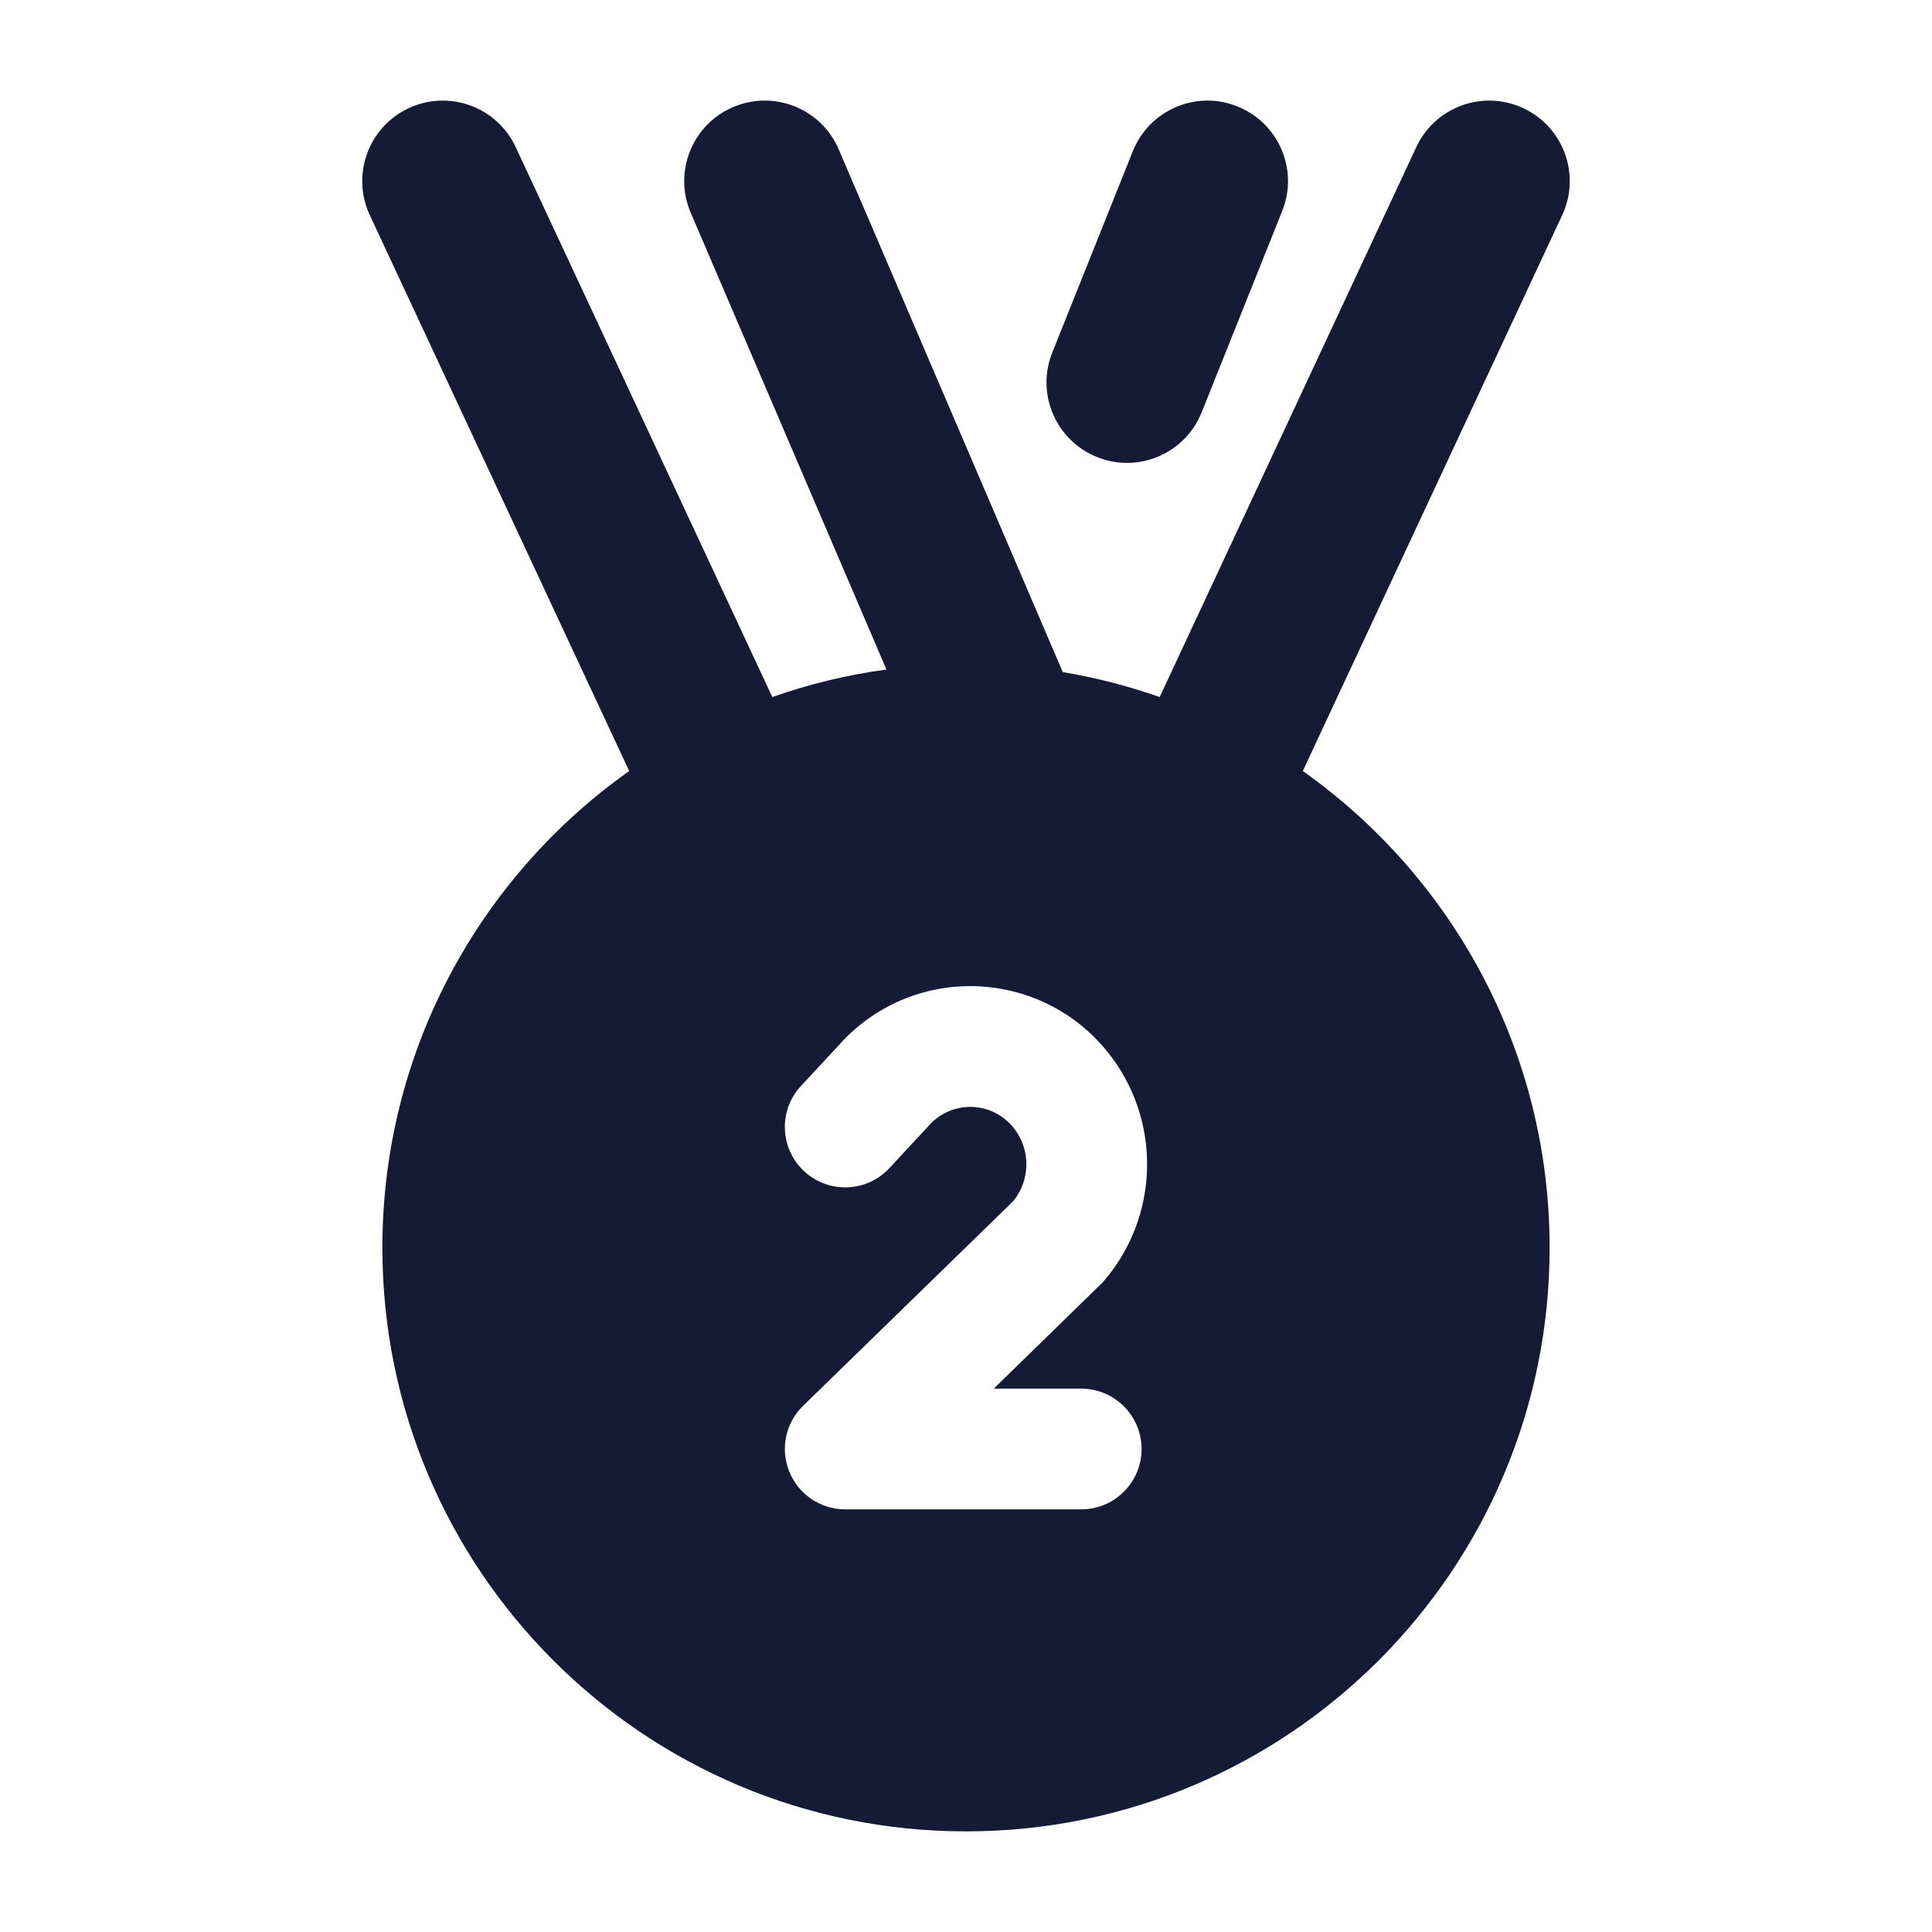 <svg width="24" height="24" viewBox="0 0 24 24" fill="none" xmlns="http://www.w3.org/2000/svg">
<path fill-rule="evenodd" clip-rule="evenodd" d="M15.928 2.621C16.134 2.109 15.884 1.527 15.371 1.322C14.859 1.116 14.277 1.366 14.072 1.879L13.072 4.379C12.866 4.891 13.116 5.473 13.629 5.678C14.141 5.884 14.723 5.634 14.928 5.121L15.928 2.621ZM10.419 1.856C10.202 1.348 9.614 1.113 9.106 1.331C8.598 1.548 8.363 2.136 8.581 2.644L11.012 8.317C10.522 8.383 10.048 8.499 9.594 8.659L6.406 1.827C6.173 1.327 5.578 1.11 5.077 1.344C4.577 1.577 4.36 2.172 4.594 2.673L7.816 9.578C5.961 10.891 4.75 13.054 4.75 15.5C4.75 19.504 7.996 22.75 12 22.75C16.004 22.75 19.25 19.504 19.25 15.5C19.25 13.054 18.039 10.891 16.184 9.578L19.406 2.673C19.64 2.172 19.423 1.577 18.923 1.344C18.422 1.11 17.827 1.327 17.594 1.827L14.406 8.659C14.018 8.523 13.616 8.418 13.202 8.349L10.419 1.856ZM11.57 13.949L11.049 14.51C10.768 14.814 10.293 14.831 9.99 14.55C9.686 14.268 9.668 13.793 9.95 13.49L10.497 12.901C11.444 11.944 13.012 12.058 13.813 13.138C14.436 13.978 14.388 15.144 13.698 15.93L12.345 17.25H13.431C13.845 17.25 14.181 17.586 14.181 18C14.181 18.414 13.845 18.75 13.431 18.75H10.5C10.195 18.75 9.92 18.565 9.805 18.282C9.69 18 9.758 17.675 9.977 17.463L12.587 14.921C12.795 14.668 12.806 14.298 12.608 14.032C12.355 13.691 11.869 13.655 11.57 13.949Z" fill="#141B34"/>
</svg>
